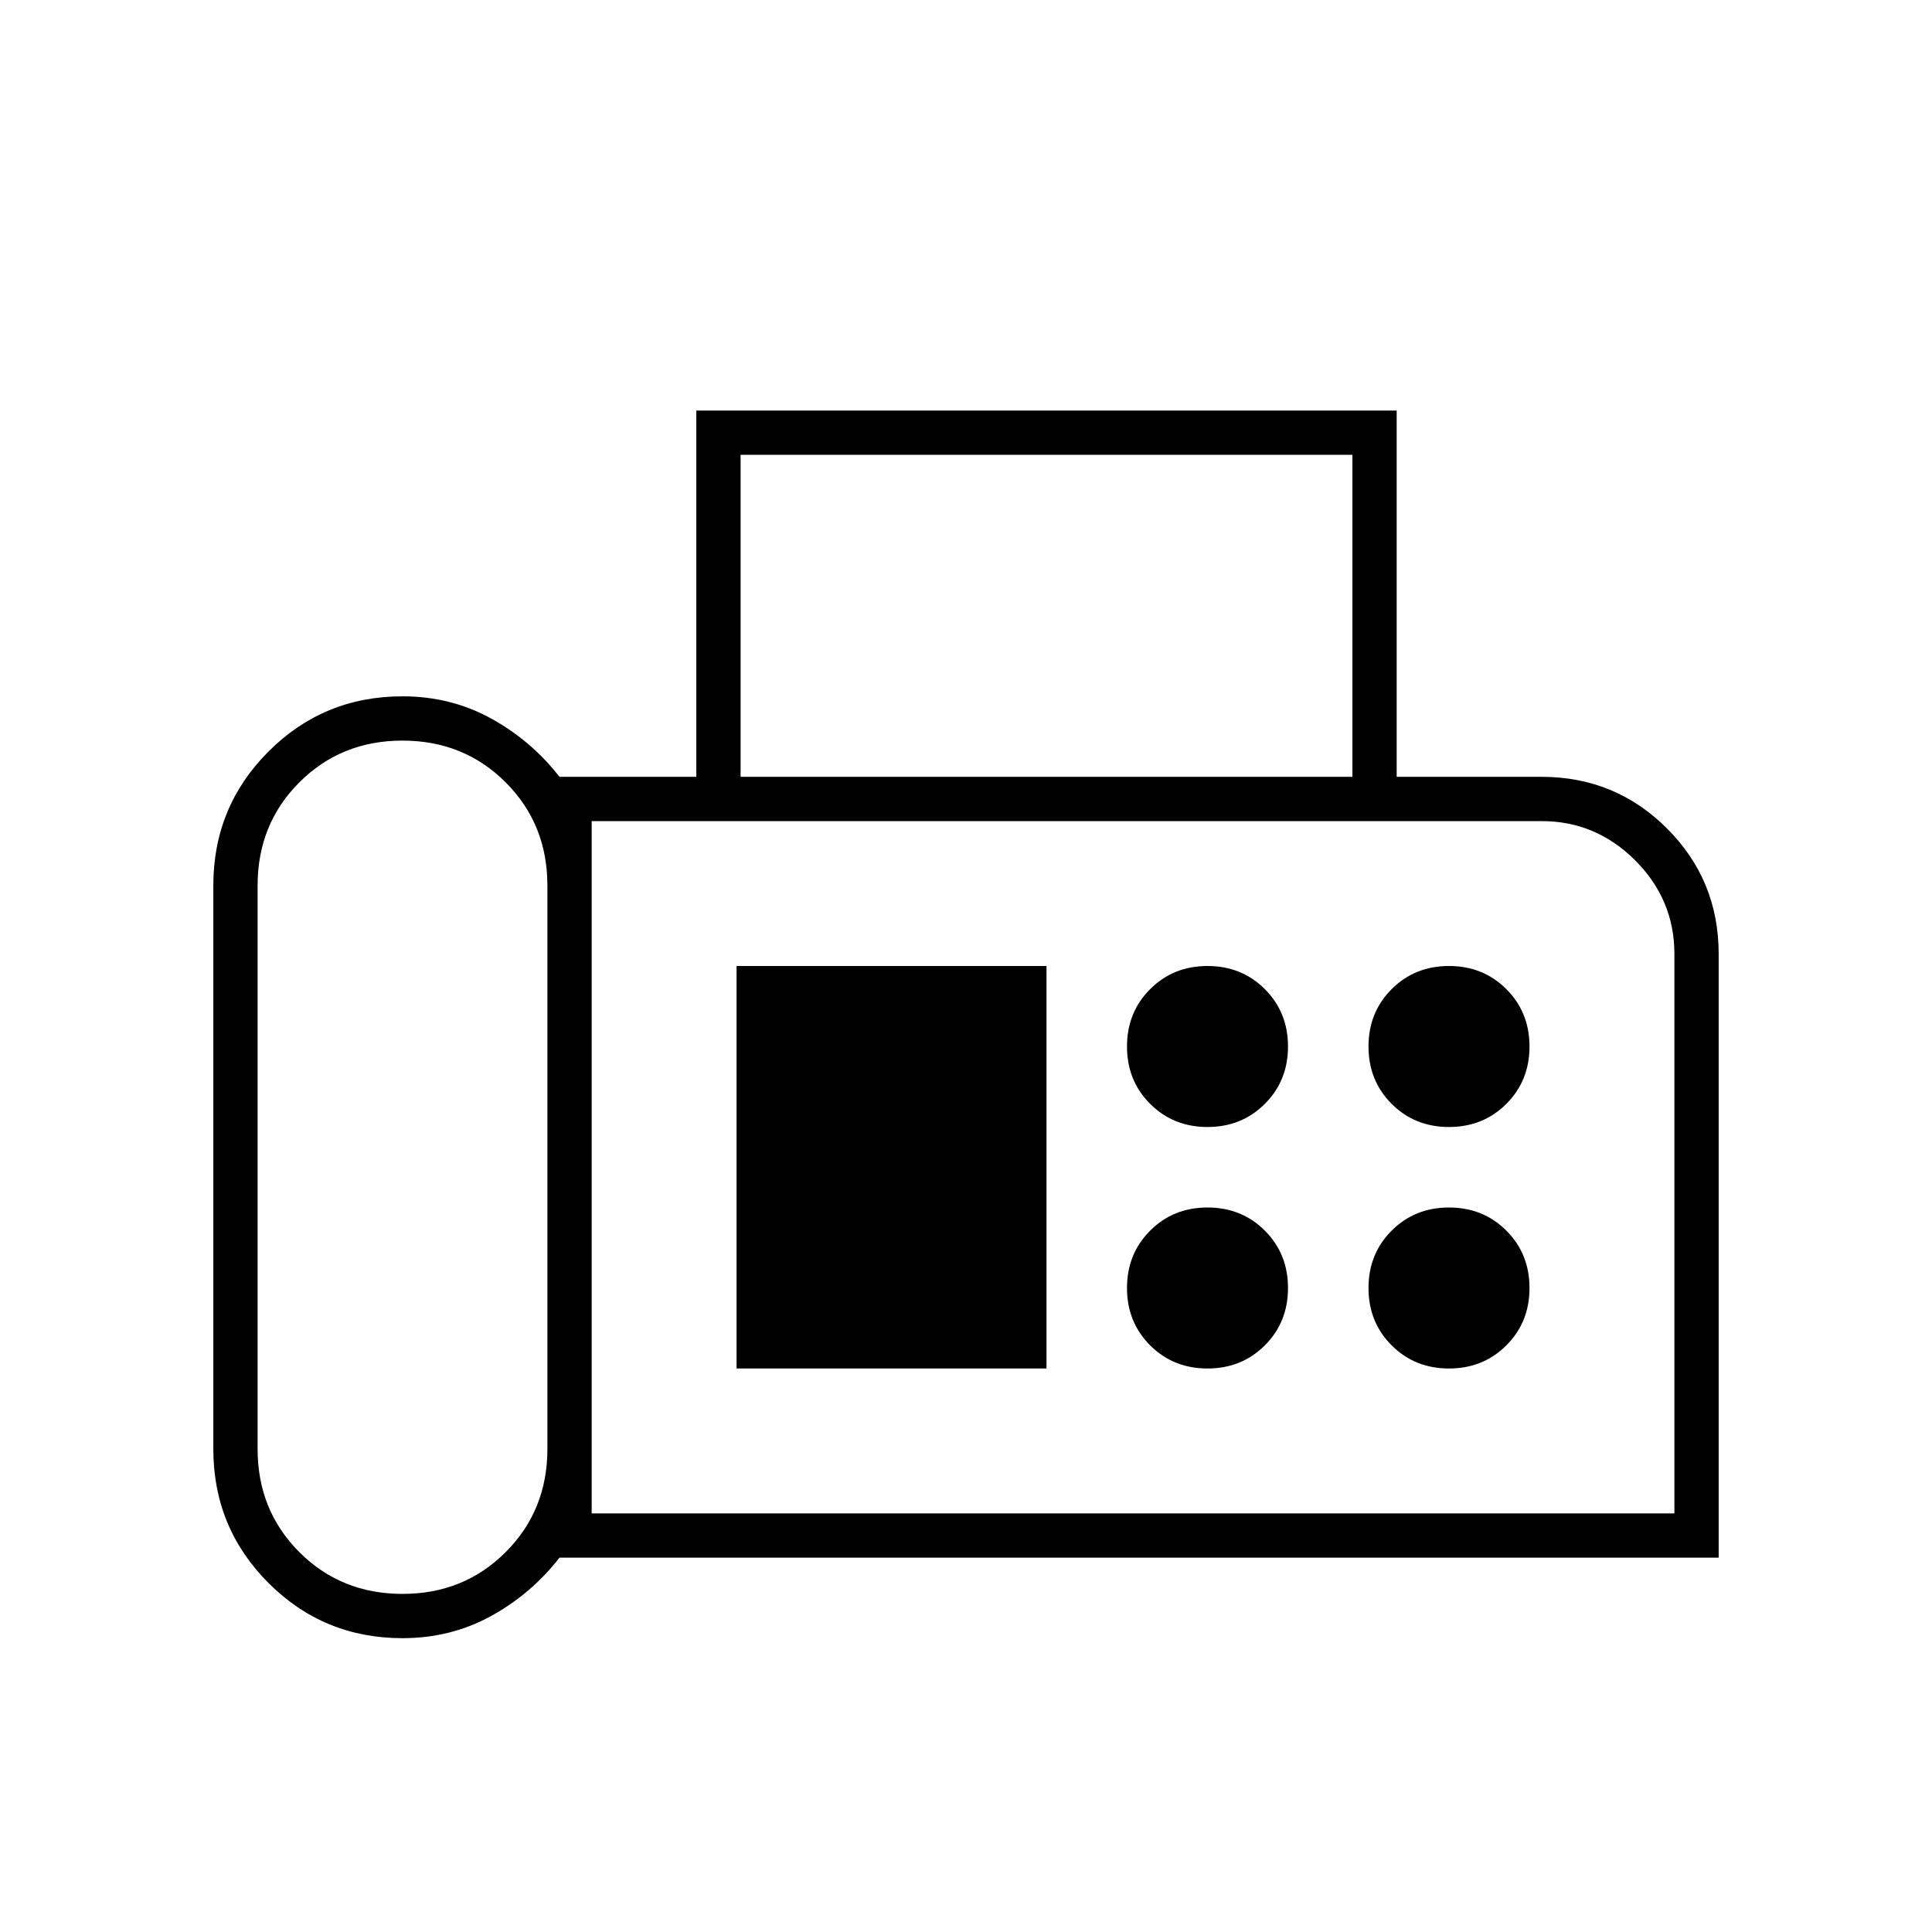 <svg xmlns="http://www.w3.org/2000/svg" width="48" height="48" viewBox="0 -960 960 960"><path d="M200-146q-39.167 0-66.583-27.417Q106-200.833 106-240v-280q0-39.167 27.417-66.583Q160.833-614 200-614q24 0 44 11t34 29h68v-182h348v182h72q36.667 0 62.333 25.667Q854-522.667 854-486v300H278q-14 18-34 29t-44 11Zm0-22q30.5 0 51.25-20.75T272-240v-280q0-30.5-20.75-51.25T200-592q-30.5 0-51.25 20.75T128-520v280q0 30.5 20.75 51.25T200-168Zm168-406h304v-160H368v160Zm-74 366h538v-278q0-27-19.5-46.5T766-552H294v344Zm306-192q17 0 28.5-11.5T640-440q0-17-11.5-28.5T600-480q-17 0-28.5 11.5T560-440q0 17 11.5 28.5T600-400Zm120 0q17 0 28.5-11.5T760-440q0-17-11.5-28.5T720-480q-17 0-28.5 11.5T680-440q0 17 11.5 28.5T720-400ZM600-280q17 0 28.5-11.5T640-320q0-17-11.5-28.5T600-360q-17 0-28.5 11.5T560-320q0 17 11.5 28.5T600-280Zm120 0q17 0 28.5-11.5T760-320q0-17-11.5-28.5T720-360q-17 0-28.5 11.5T680-320q0 17 11.5 28.5T720-280Zm-354 0h154v-200H366v200Zm-72 72v-344 344Z"/></svg>